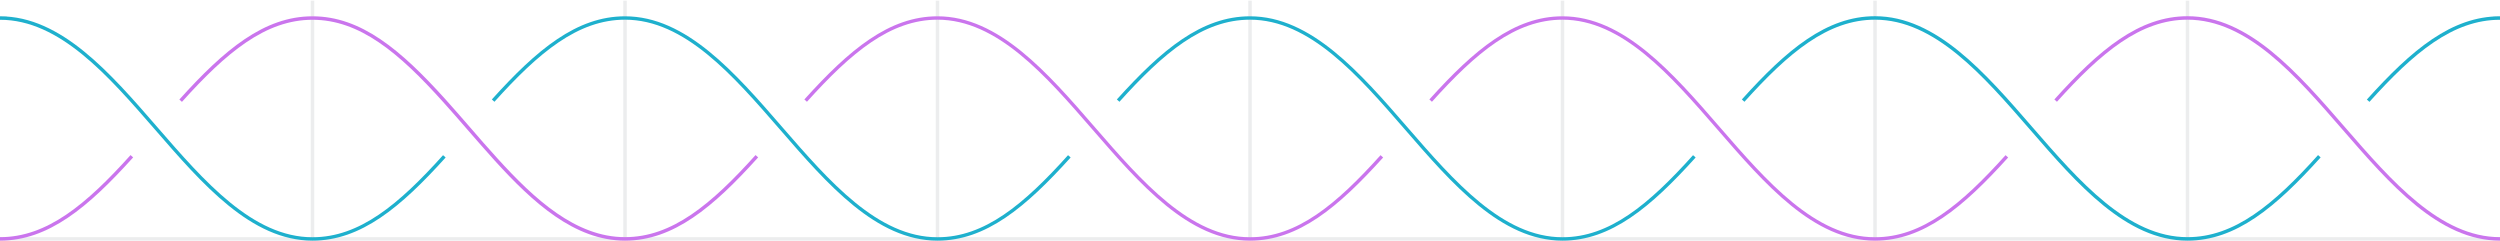 <svg id="Layer_1" data-name="Layer 1" xmlns="http://www.w3.org/2000/svg" viewBox="0 0 1440 139"><defs><style>.cls-1{opacity:0.1;}.cls-2{fill:#3d454d;}.cls-3{fill:#1eb0cd;}.cls-4{fill:#ca75ed;}</style></defs><title>optimizatorArtboard 15</title><g class="cls-1"><rect class="cls-2" y="136.61" width="1440" height="2"/></g><g class="cls-1"><rect class="cls-2" y="9.39" width="4" height="2"/><rect class="cls-2" x="1436" y="9.39" width="4" height="2"/></g><g class="cls-1"><rect class="cls-2" x="179" y="0.39" width="2" height="137.23"/></g><g class="cls-1"><rect class="cls-2" x="359" y="0.39" width="2" height="137.23"/></g><g class="cls-1"><rect class="cls-2" x="539" y="0.39" width="2" height="137.23"/></g><g class="cls-1"><rect class="cls-2" x="719" y="0.39" width="2" height="137.23"/></g><g class="cls-1"><rect class="cls-2" x="899" y="0.39" width="2" height="137.23"/></g><g class="cls-1"><rect class="cls-2" x="1079" y="0.39" width="2" height="137.23"/></g><g class="cls-1"><rect class="cls-2" x="1259" y="0.39" width="2" height="137.23"/></g><path class="cls-3" d="M180,138.61c-35.25,0-63.47-32.51-90.76-64C62.25,43.55,34.34,11.39,0,11.39v-2c35.25,0,63.47,32.51,90.76,64,27,31.11,54.9,63.27,89.24,63.27,27.09,0,49.66-18.9,75.2-47.28l1.49,1.34C230.79,119.45,207.83,138.61,180,138.61Z"/><path class="cls-3" d="M540,138.61c-35.25,0-63.47-32.51-90.76-64-27-31.11-54.9-63.27-89.24-63.27-27.09,0-49.66,18.9-75.2,47.28l-1.49-1.34C309.21,28.55,332.17,9.39,360,9.39c35.25,0,63.47,32.51,90.76,64,27,31.11,54.9,63.27,89.24,63.27,27.09,0,49.66-18.9,75.2-47.28l1.49,1.34C590.79,119.45,567.83,138.61,540,138.61Z"/><path class="cls-3" d="M900,138.61c-35.25,0-63.47-32.51-90.76-64-27-31.11-54.9-63.27-89.24-63.27-27.09,0-49.66,18.9-75.2,47.28l-1.49-1.34C669.21,28.55,692.17,9.39,720,9.39c35.25,0,63.47,32.51,90.76,64,27,31.11,54.9,63.27,89.24,63.27,27.09,0,49.66-18.9,75.2-47.28l1.49,1.34C950.79,119.45,927.83,138.61,900,138.61Z"/><path class="cls-3" d="M1260,138.61c-35.25,0-63.47-32.51-90.76-64-27-31.11-54.9-63.27-89.24-63.27-27.09,0-49.66,18.9-75.2,47.28l-1.49-1.34c25.9-28.78,48.86-47.94,76.69-47.94,35.25,0,63.47,32.51,90.76,64,27,31.11,54.9,63.27,89.24,63.27,27.09,0,49.66-18.9,75.2-47.28l1.49,1.34C1310.79,119.45,1287.83,138.61,1260,138.61Z"/><path class="cls-3" d="M1364.8,58.67l-1.49-1.34c25.9-28.78,48.86-47.94,76.69-47.94v2C1412.91,11.39,1390.34,30.29,1364.8,58.67Z"/><path class="cls-4" d="M0,138.61v-2c27.09,0,49.66-18.9,75.2-47.28l1.49,1.34C50.79,119.45,27.83,138.61,0,138.61Z"/><path class="cls-4" d="M360,138.61c-29.12,0-53.25-22.13-75-46.05-5.29-5.82-10.6-12-15.75-17.87-4.61-5.32-9.35-10.78-14.07-16C229.66,30.29,207.09,11.39,180,11.39s-49.66,18.9-75.2,47.28l-1.49-1.34C129.21,28.55,152.17,9.39,180,9.39s50.79,19.16,76.69,47.94c4.73,5.25,9.47,10.72,14.07,16,5.16,6,10.47,12.07,15.74,17.87,21.42,23.58,45.16,45.4,73.5,45.4,27.09,0,49.66-18.9,75.2-47.28l1.49,1.34C410.79,119.45,387.83,138.61,360,138.61Z"/><path class="cls-4" d="M720,138.61c-35.25,0-63.47-32.51-90.76-64-27-31.11-54.9-63.27-89.24-63.27-27.09,0-49.66,18.9-75.2,47.28l-1.49-1.34C489.21,28.55,512.17,9.39,540,9.39c35.25,0,63.47,32.51,90.76,64,27,31.11,54.9,63.27,89.24,63.27,27.09,0,49.66-18.9,75.2-47.28l1.49,1.34C770.79,119.45,747.83,138.61,720,138.61Z"/><path class="cls-4" d="M1080,138.61c-35.25,0-63.47-32.51-90.76-64-27-31.11-54.9-63.27-89.24-63.27-27.09,0-49.66,18.9-75.2,47.28l-1.49-1.34C849.21,28.55,872.17,9.39,900,9.39c35.25,0,63.47,32.51,90.76,64,27,31.11,54.9,63.27,89.24,63.27,27.09,0,49.66-18.9,75.2-47.28l1.49,1.34C1130.79,119.45,1107.83,138.61,1080,138.61Z"/><path class="cls-4" d="M1440,138.61c-35.25,0-63.47-32.51-90.76-64-27-31.11-54.9-63.27-89.24-63.27-27.09,0-49.66,18.9-75.2,47.28l-1.49-1.34c25.9-28.78,48.86-47.94,76.69-47.94,35.25,0,63.47,32.51,90.76,64,27,31.11,54.9,63.27,89.24,63.27Z"/></svg>